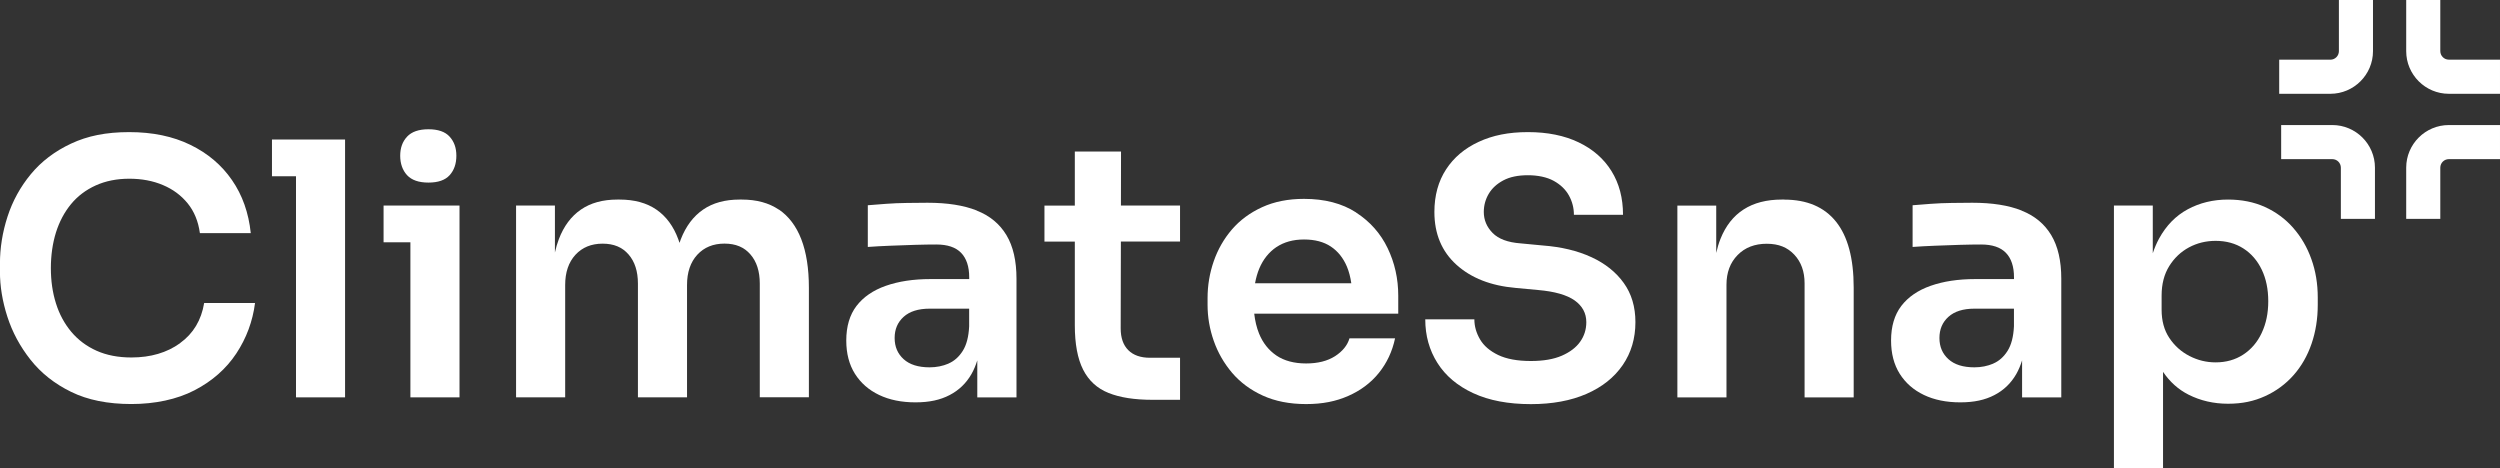<?xml version="1.0" encoding="UTF-8"?><svg id="Layer_2" xmlns="http://www.w3.org/2000/svg" viewBox="0 0 509.62 95.4"><rect x="0" y="0" width="509.62" height="95.4" fill="#333333" stroke="none"/><defs><style>.cls-1{fill:#fff;}</style></defs><g id="Layer_1-2"><g><path class="cls-1" d="M36.72,69.95c-2.69,1.94-6,2.92-9.94,2.92-2.69,0-5.05-.46-7.09-1.37-2.04-.91-3.76-2.2-5.15-3.85-1.39-1.66-2.44-3.59-3.13-5.8-.7-2.21-1.04-4.61-1.04-7.2s.35-5.06,1.04-7.27c.7-2.21,1.72-4.13,3.06-5.76,1.34-1.63,3.02-2.9,5.04-3.82,2.02-.91,4.3-1.37,6.84-1.37s4.84,.43,6.88,1.3c2.04,.86,3.72,2.11,5.04,3.74,1.32,1.63,2.15,3.65,2.48,6.05h10.37c-.43-4.13-1.7-7.73-3.82-10.8-2.11-3.07-4.94-5.47-8.5-7.2-3.55-1.73-7.7-2.59-12.46-2.59s-8.51,.78-11.84,2.34c-3.34,1.56-6.07,3.64-8.21,6.23-2.14,2.59-3.72,5.47-4.75,8.64-1.03,3.17-1.55,6.38-1.55,9.65v1.58c0,2.98,.5,6.04,1.51,9.18,1.01,3.14,2.58,6.07,4.72,8.78,2.14,2.71,4.9,4.9,8.28,6.55,3.38,1.66,7.48,2.48,12.28,2.48s9.29-.94,12.89-2.81c3.6-1.87,6.43-4.37,8.5-7.49,2.06-3.12,3.34-6.55,3.82-10.3h-10.37c-.58,3.5-2.21,6.23-4.9,8.17Z"/><polygon class="cls-1" points="55.44 28.44 55.44 35.93 60.34 35.93 60.34 81 70.34 81 70.34 35.93 70.34 28.44 60.34 28.44 55.44 28.44"/><polygon class="cls-1" points="78.19 41.9 78.19 49.39 83.66 49.39 83.66 81 93.67 81 93.67 49.39 93.67 41.9 83.66 41.9 78.19 41.9"/><path class="cls-1" d="M87.34,37.22c1.97,0,3.41-.5,4.32-1.51,.91-1.01,1.37-2.33,1.37-3.96s-.46-2.88-1.37-3.89c-.91-1.01-2.35-1.51-4.32-1.51s-3.42,.5-4.36,1.51c-.94,1.01-1.4,2.3-1.4,3.89s.47,2.95,1.4,3.96c.94,1.01,2.39,1.51,4.36,1.51Z"/><path class="cls-1" d="M158.76,42.73c-2.02-1.37-4.54-2.05-7.56-2.05h-.43c-2.98,0-5.46,.68-7.45,2.05-1.99,1.37-3.5,3.38-4.54,6.05-.09,.24-.17,.48-.26,.73-.08-.25-.16-.49-.25-.73-.98-2.66-2.47-4.68-4.46-6.05-1.99-1.37-4.5-2.05-7.52-2.05h-.43c-2.98,0-5.46,.68-7.45,2.05-1.99,1.37-3.49,3.38-4.5,6.05-.32,.83-.58,1.74-.79,2.69v-9.57h-7.92v39.1h10.01v-22.9c0-2.59,.7-4.64,2.09-6.16,1.39-1.51,3.24-2.27,5.54-2.27s4.02,.73,5.29,2.2c1.27,1.46,1.91,3.44,1.91,5.94v23.18h10.01v-22.9c0-2.59,.7-4.64,2.09-6.16,1.39-1.51,3.24-2.27,5.54-2.27s4.02,.73,5.29,2.2c1.27,1.46,1.91,3.44,1.91,5.94v23.18h10.01v-22.32c0-3.94-.52-7.24-1.55-9.9-1.03-2.66-2.56-4.68-4.57-6.05Z"/><path class="cls-1" d="M199.11,42.91c-2.66-1.06-6.01-1.58-10.04-1.58-1.3,0-2.69,.01-4.18,.04-1.49,.02-2.92,.08-4.28,.18-1.37,.1-2.6,.19-3.71,.29v8.5c1.34-.1,2.87-.18,4.57-.25,1.7-.07,3.4-.13,5.08-.18,1.68-.05,3.12-.07,4.32-.07,2.26,0,3.94,.56,5.04,1.69,1.1,1.13,1.66,2.8,1.66,5v.36h-7.92c-3.46,0-6.48,.46-9.07,1.37-2.59,.91-4.58,2.28-5.98,4.1-1.39,1.82-2.09,4.18-2.09,7.06,0,2.64,.59,4.9,1.76,6.77,1.18,1.87,2.82,3.31,4.93,4.32,2.11,1.01,4.58,1.51,7.42,1.51s5.05-.49,6.95-1.48c1.9-.98,3.38-2.41,4.46-4.28,.48-.84,.87-1.78,1.19-2.8v7.55h7.99v-24.19c0-3.65-.68-6.61-2.05-8.89-1.37-2.28-3.38-3.95-6.05-5Zm-5.76,31.21c-1.18,.5-2.46,.76-3.85,.76-2.3,0-4.07-.55-5.29-1.66-1.22-1.1-1.84-2.54-1.84-4.32s.61-3.21,1.84-4.32c1.22-1.1,2.99-1.66,5.29-1.66h8.06v3.6c-.1,2.11-.53,3.78-1.3,5-.77,1.22-1.74,2.09-2.92,2.59Z"/><path class="cls-1" d="M228.53,30.89h-9.43v11.02h-6.19v7.34h6.19v17.06c0,3.79,.56,6.8,1.69,9.04,1.13,2.23,2.85,3.82,5.18,4.75,2.33,.94,5.32,1.4,8.96,1.4h5.62v-8.57h-6.12c-1.92,0-3.4-.52-4.43-1.55-1.03-1.03-1.55-2.51-1.55-4.43l.04-17.71h12.06v-7.34h-12.05l.02-11.02Z"/><path class="cls-1" d="M276.44,43.31c-2.86-1.85-6.4-2.77-10.62-2.77-3.22,0-6.06,.56-8.53,1.69-2.47,1.13-4.52,2.64-6.16,4.54-1.63,1.9-2.87,4.06-3.71,6.48-.84,2.42-1.26,4.93-1.26,7.52v1.37c0,2.5,.42,4.94,1.26,7.34,.84,2.4,2.09,4.57,3.74,6.52,1.66,1.94,3.74,3.49,6.26,4.64,2.52,1.15,5.46,1.73,8.82,1.73s6.08-.55,8.6-1.66,4.6-2.66,6.23-4.68c1.63-2.02,2.74-4.37,3.31-7.06h-9.29c-.43,1.44-1.42,2.65-2.95,3.64-1.54,.98-3.5,1.48-5.9,1.48s-4.46-.54-6.05-1.62c-1.58-1.08-2.76-2.57-3.53-4.46-.5-1.23-.82-2.6-.99-4.07h29.36v-3.67c0-3.46-.72-6.68-2.16-9.68-1.44-3-3.59-5.42-6.44-7.27Zm-16.24,7.06c1.54-1.03,3.41-1.55,5.62-1.55s4.03,.48,5.47,1.44c1.44,.96,2.53,2.33,3.28,4.1,.42,1.01,.71,2.14,.89,3.38h-19.62c.2-1.1,.49-2.11,.87-3.02,.79-1.87,1.96-3.32,3.49-4.36Z"/><path class="cls-1" d="M324.4,52.42c-2.81-1.3-6.11-2.09-9.9-2.38l-4.54-.43c-2.59-.19-4.49-.9-5.69-2.12-1.2-1.22-1.8-2.65-1.8-4.28,0-1.34,.34-2.58,1.01-3.71,.67-1.13,1.67-2.04,2.99-2.74,1.32-.7,2.99-1.04,5-1.04s3.86,.38,5.26,1.15c1.39,.77,2.42,1.76,3.1,2.99,.67,1.22,1.01,2.53,1.01,3.92h10.01c0-3.41-.78-6.37-2.34-8.89-1.56-2.52-3.79-4.48-6.7-5.87-2.9-1.39-6.35-2.09-10.33-2.09s-7.19,.66-10.04,1.98c-2.86,1.32-5.08,3.19-6.66,5.62-1.58,2.42-2.38,5.32-2.38,8.68,0,4.46,1.5,8.05,4.5,10.76,3,2.71,7.02,4.28,12.06,4.72l4.61,.43c3.36,.29,5.83,1,7.42,2.12,1.58,1.13,2.38,2.6,2.38,4.43,0,1.49-.42,2.82-1.26,4-.84,1.18-2.09,2.12-3.74,2.84-1.66,.72-3.76,1.08-6.3,1.08-2.74,0-4.96-.41-6.66-1.22-1.7-.82-2.94-1.88-3.71-3.2-.77-1.32-1.15-2.67-1.15-4.07h-10.01c0,3.31,.83,6.28,2.48,8.89,1.66,2.62,4.09,4.67,7.31,6.16,3.22,1.49,7.13,2.23,11.74,2.23,4.37,0,8.15-.7,11.34-2.09,3.19-1.39,5.65-3.35,7.38-5.87s2.59-5.44,2.59-8.75c0-3.12-.79-5.78-2.38-7.99-1.58-2.21-3.78-3.96-6.59-5.26Z"/><path class="cls-1" d="M363.67,40.68h-.43c-3.12,0-5.72,.67-7.81,2.02-2.09,1.34-3.66,3.35-4.72,6.01-.35,.88-.63,1.83-.86,2.85v-9.65h-7.92v39.1h10.01v-22.97c0-2.5,.76-4.51,2.27-6.05,1.51-1.54,3.49-2.3,5.94-2.3s4.22,.74,5.62,2.23c1.39,1.49,2.09,3.43,2.09,5.83v23.26h10.01v-22.39c0-5.95-1.2-10.43-3.6-13.43-2.4-3-5.93-4.5-10.58-4.5Z"/><path class="cls-1" d="M412.09,42.91c-2.66-1.06-6.01-1.58-10.04-1.58-1.3,0-2.69,.01-4.18,.04-1.49,.02-2.92,.08-4.28,.18-1.37,.1-2.6,.19-3.71,.29v8.5c1.34-.1,2.87-.18,4.57-.25,1.7-.07,3.4-.13,5.08-.18,1.68-.05,3.12-.07,4.32-.07,2.26,0,3.94,.56,5.04,1.69,1.1,1.13,1.66,2.8,1.66,5v.36h-7.92c-3.46,0-6.48,.46-9.07,1.37-2.59,.91-4.58,2.28-5.98,4.1-1.39,1.82-2.09,4.18-2.09,7.06,0,2.64,.59,4.9,1.76,6.77,1.18,1.87,2.82,3.31,4.93,4.32,2.11,1.01,4.58,1.51,7.42,1.51s5.05-.49,6.95-1.48c1.9-.98,3.38-2.41,4.46-4.28,.48-.84,.87-1.78,1.19-2.8v7.55h7.99v-24.19c0-3.65-.68-6.61-2.05-8.89-1.37-2.28-3.38-3.95-6.05-5Zm-5.76,31.21c-1.18,.5-2.46,.76-3.85,.76-2.3,0-4.07-.55-5.29-1.66-1.22-1.1-1.84-2.54-1.84-4.32s.61-3.21,1.84-4.32c1.22-1.1,2.99-1.66,5.29-1.66h8.06v3.6c-.1,2.11-.53,3.78-1.3,5-.77,1.22-1.74,2.09-2.92,2.59Z"/><path class="cls-1" d="M467.46,46.44c-1.61-1.82-3.53-3.24-5.76-4.25-2.23-1.01-4.74-1.51-7.52-1.51-3.02,0-5.76,.66-8.21,1.98-2.45,1.32-4.4,3.32-5.87,6.01-.49,.91-.91,1.9-1.26,2.95v-9.72h-7.92v53.5h10.01v-19.6c1.39,2.05,3.13,3.61,5.22,4.66,2.42,1.22,5.1,1.84,8.03,1.84s5.3-.52,7.56-1.55c2.26-1.03,4.19-2.46,5.8-4.28,1.61-1.82,2.83-3.96,3.67-6.41,.84-2.45,1.26-5.09,1.26-7.92v-1.51c0-2.78-.43-5.39-1.3-7.81-.86-2.42-2.1-4.55-3.71-6.37Zm-6.41,21.42c-.89,1.9-2.15,3.37-3.78,4.43-1.63,1.06-3.5,1.58-5.62,1.58-1.87,0-3.65-.43-5.33-1.3-1.68-.86-3.05-2.09-4.1-3.67-1.06-1.58-1.58-3.5-1.58-5.76v-2.88c0-2.35,.52-4.36,1.55-6.01,1.03-1.66,2.38-2.93,4.03-3.82,1.66-.89,3.47-1.33,5.44-1.33,2.16,0,4.04,.52,5.65,1.55,1.61,1.03,2.85,2.47,3.74,4.32,.89,1.85,1.33,4,1.33,6.44s-.44,4.55-1.33,6.44Z"/><path class="cls-1" d="M483.73,10.43V0h-6.95V10.43c0,.96-.78,1.74-1.74,1.74h-10.43v6.95h10.43c4.79,0,8.69-3.9,8.69-8.69Z"/><path class="cls-1" d="M499.19,12.16c-.96,0-1.74-.78-1.74-1.74V0h-6.95V10.43c0,4.79,3.9,8.69,8.69,8.69h10.43v-6.95h-10.43Z"/><path class="cls-1" d="M490.5,34.18v10.43h6.95v-10.43c0-.96,.78-1.74,1.74-1.74h10.43v-6.95h-10.43c-4.79,0-8.69,3.9-8.69,8.69Z"/><path class="cls-1" d="M475.44,25.49h-10.43v6.95h10.43c.96,0,1.74,.78,1.74,1.74v10.43h6.95v-10.43c0-4.79-3.9-8.69-8.69-8.69Z"/></g></g></svg>
